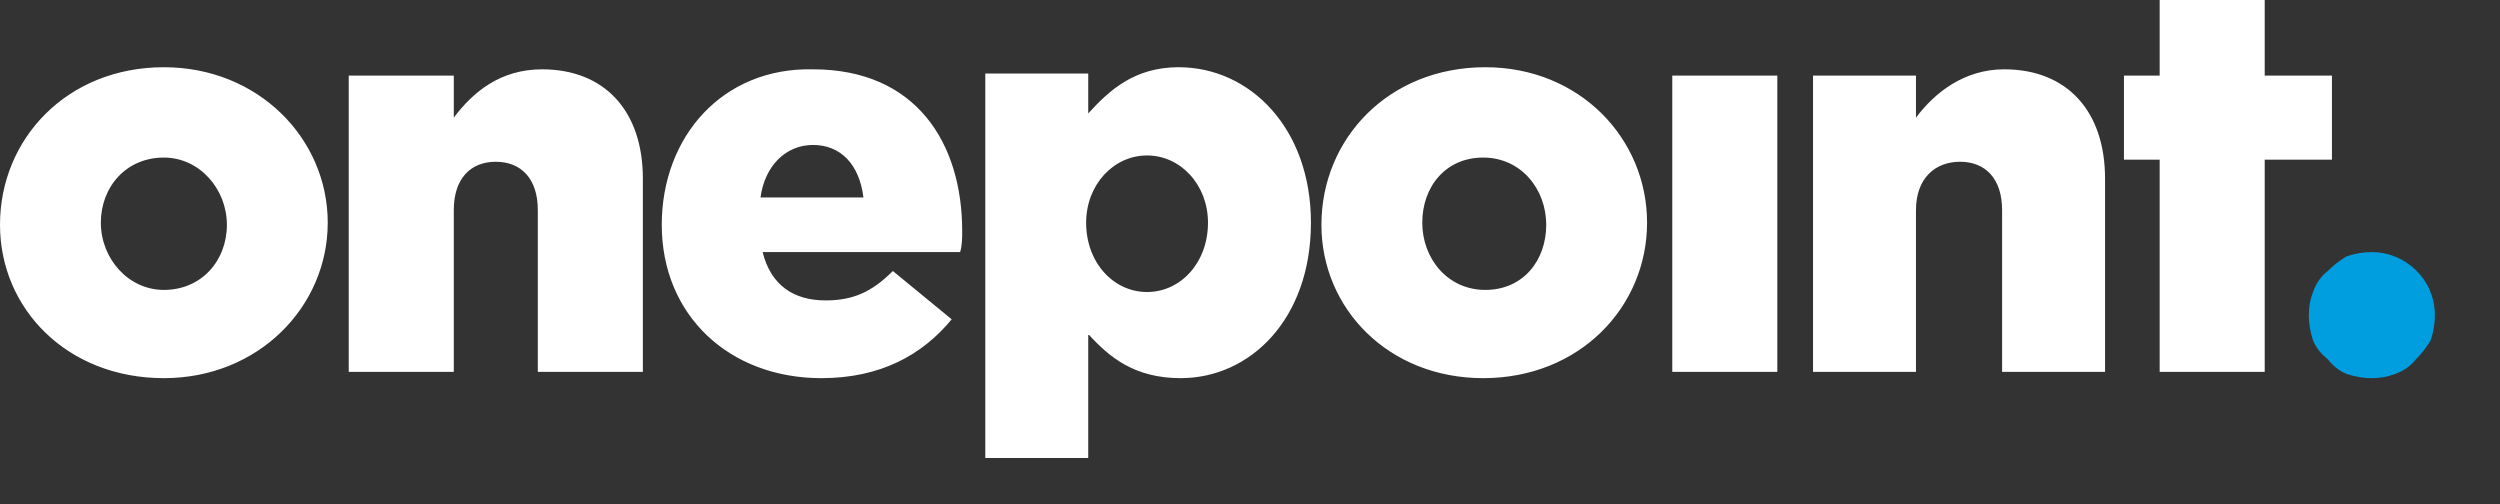 <svg version="1.2" xmlns="http://www.w3.org/2000/svg" viewBox="0 0 119 24" width="119" height="24">
	<rect x="0" y="0" width="119" height="24" fill="#333333" stroke="none"/>
	<title>onepoint</title>
	<style>
		.s0 { fill: white } 
		.s1 { fill: #009ddf } 
	</style>
	<path class="s0" d="m7.8 3.2c-4.6 0-7.8 3.4-7.8 7.5 0 4 3.2 7.3 7.8 7.3 4.5 0 7.8-3.4 7.8-7.4 0-4-3.3-7.4-7.8-7.4zm0 10.6c-1.7 0-3-1.5-3-3.2 0-1.7 1.2-3.1 3-3.1 1.7 0 3 1.5 3 3.2 0 1.7-1.2 3.1-3 3.1zm62.9-10.6c-4.6 0-7.8 3.4-7.8 7.5 0 4 3.2 7.3 7.7 7.3 4.6 0 7.8-3.4 7.8-7.4 0-4-3.2-7.4-7.7-7.4zm0 10.6c-1.8 0-3-1.5-3-3.2 0-1.7 1.1-3.1 2.9-3.1 1.8 0 3 1.5 3 3.2 0 1.7-1.1 3.1-2.9 3.1zm-54.1-10.2h5v2c0.9-1.2 2.2-2.3 4.2-2.3 3 0 4.8 2 4.8 5.2v9.2h-5v-7.7c0-1.5-0.8-2.3-2-2.3-1.2 0-2 0.8-2 2.3v7.7h-5c0 0 0-14.1 0-14.1zm29.2 7.4c0-4.2-2.2-7.7-7.1-7.7-4.3-0.1-7.2 3.2-7.2 7.4 0 4.3 3.2 7.3 7.6 7.3 2.8 0 4.8-1.1 6.2-2.8l-2.8-2.3c-1 1-1.9 1.4-3.2 1.4-1.5 0-2.6-0.7-3-2.3h9.4c0.1-0.3 0.1-0.7 0.1-1zm-9.6-1.6c0.2-1.5 1.2-2.5 2.5-2.5 1.3 0 2.2 0.9 2.4 2.5zm19.9-6.2c-2.1 0-3.3 1.1-4.3 2.2v-1.9h-4.9v18.3h4.9v-5.9c1 1.1 2.2 2.1 4.4 2.1 3.3 0 6.2-2.8 6.2-7.4 0-4.5-2.9-7.4-6.3-7.4zm-1.5 10.7c-1.6 0-2.9-1.4-2.9-3.3 0-1.8 1.3-3.2 2.9-3.2 1.6 0 2.9 1.4 2.9 3.2 0 1.9-1.3 3.3-2.9 3.3zm30-10.3h-5v14.1h5zm1.7 0h4.9v2c0.9-1.2 2.3-2.3 4.2-2.3 3 0 4.8 2 4.8 5.2v9.2h-4.9v-7.7c0-1.5-0.8-2.3-2-2.3-1.2 0-2.1 0.8-2.1 2.3v7.7h-4.9c0 0 0-14.1 0-14.1zm16.5 14.1v-10.1h-1.7v-4h1.7v-3.6h5v3.6h3.2v4h-3.2v10.1c0 0-5 0-5 0z"/>
	<path class="s1" d="m115.9 15q0 0.6-0.2 1.2-0.3 0.5-0.7 0.9-0.4 0.5-1 0.7-0.5 0.2-1.1 0.2-0.6 0-1.2-0.2-0.5-0.2-0.9-0.7-0.5-0.4-0.7-0.9-0.2-0.6-0.2-1.2 0-0.6 0.2-1.1 0.2-0.6 0.7-1 0.4-0.4 0.9-0.7 0.6-0.2 1.2-0.2c1.6 0 3 1.3 3 3z"/>
</svg>